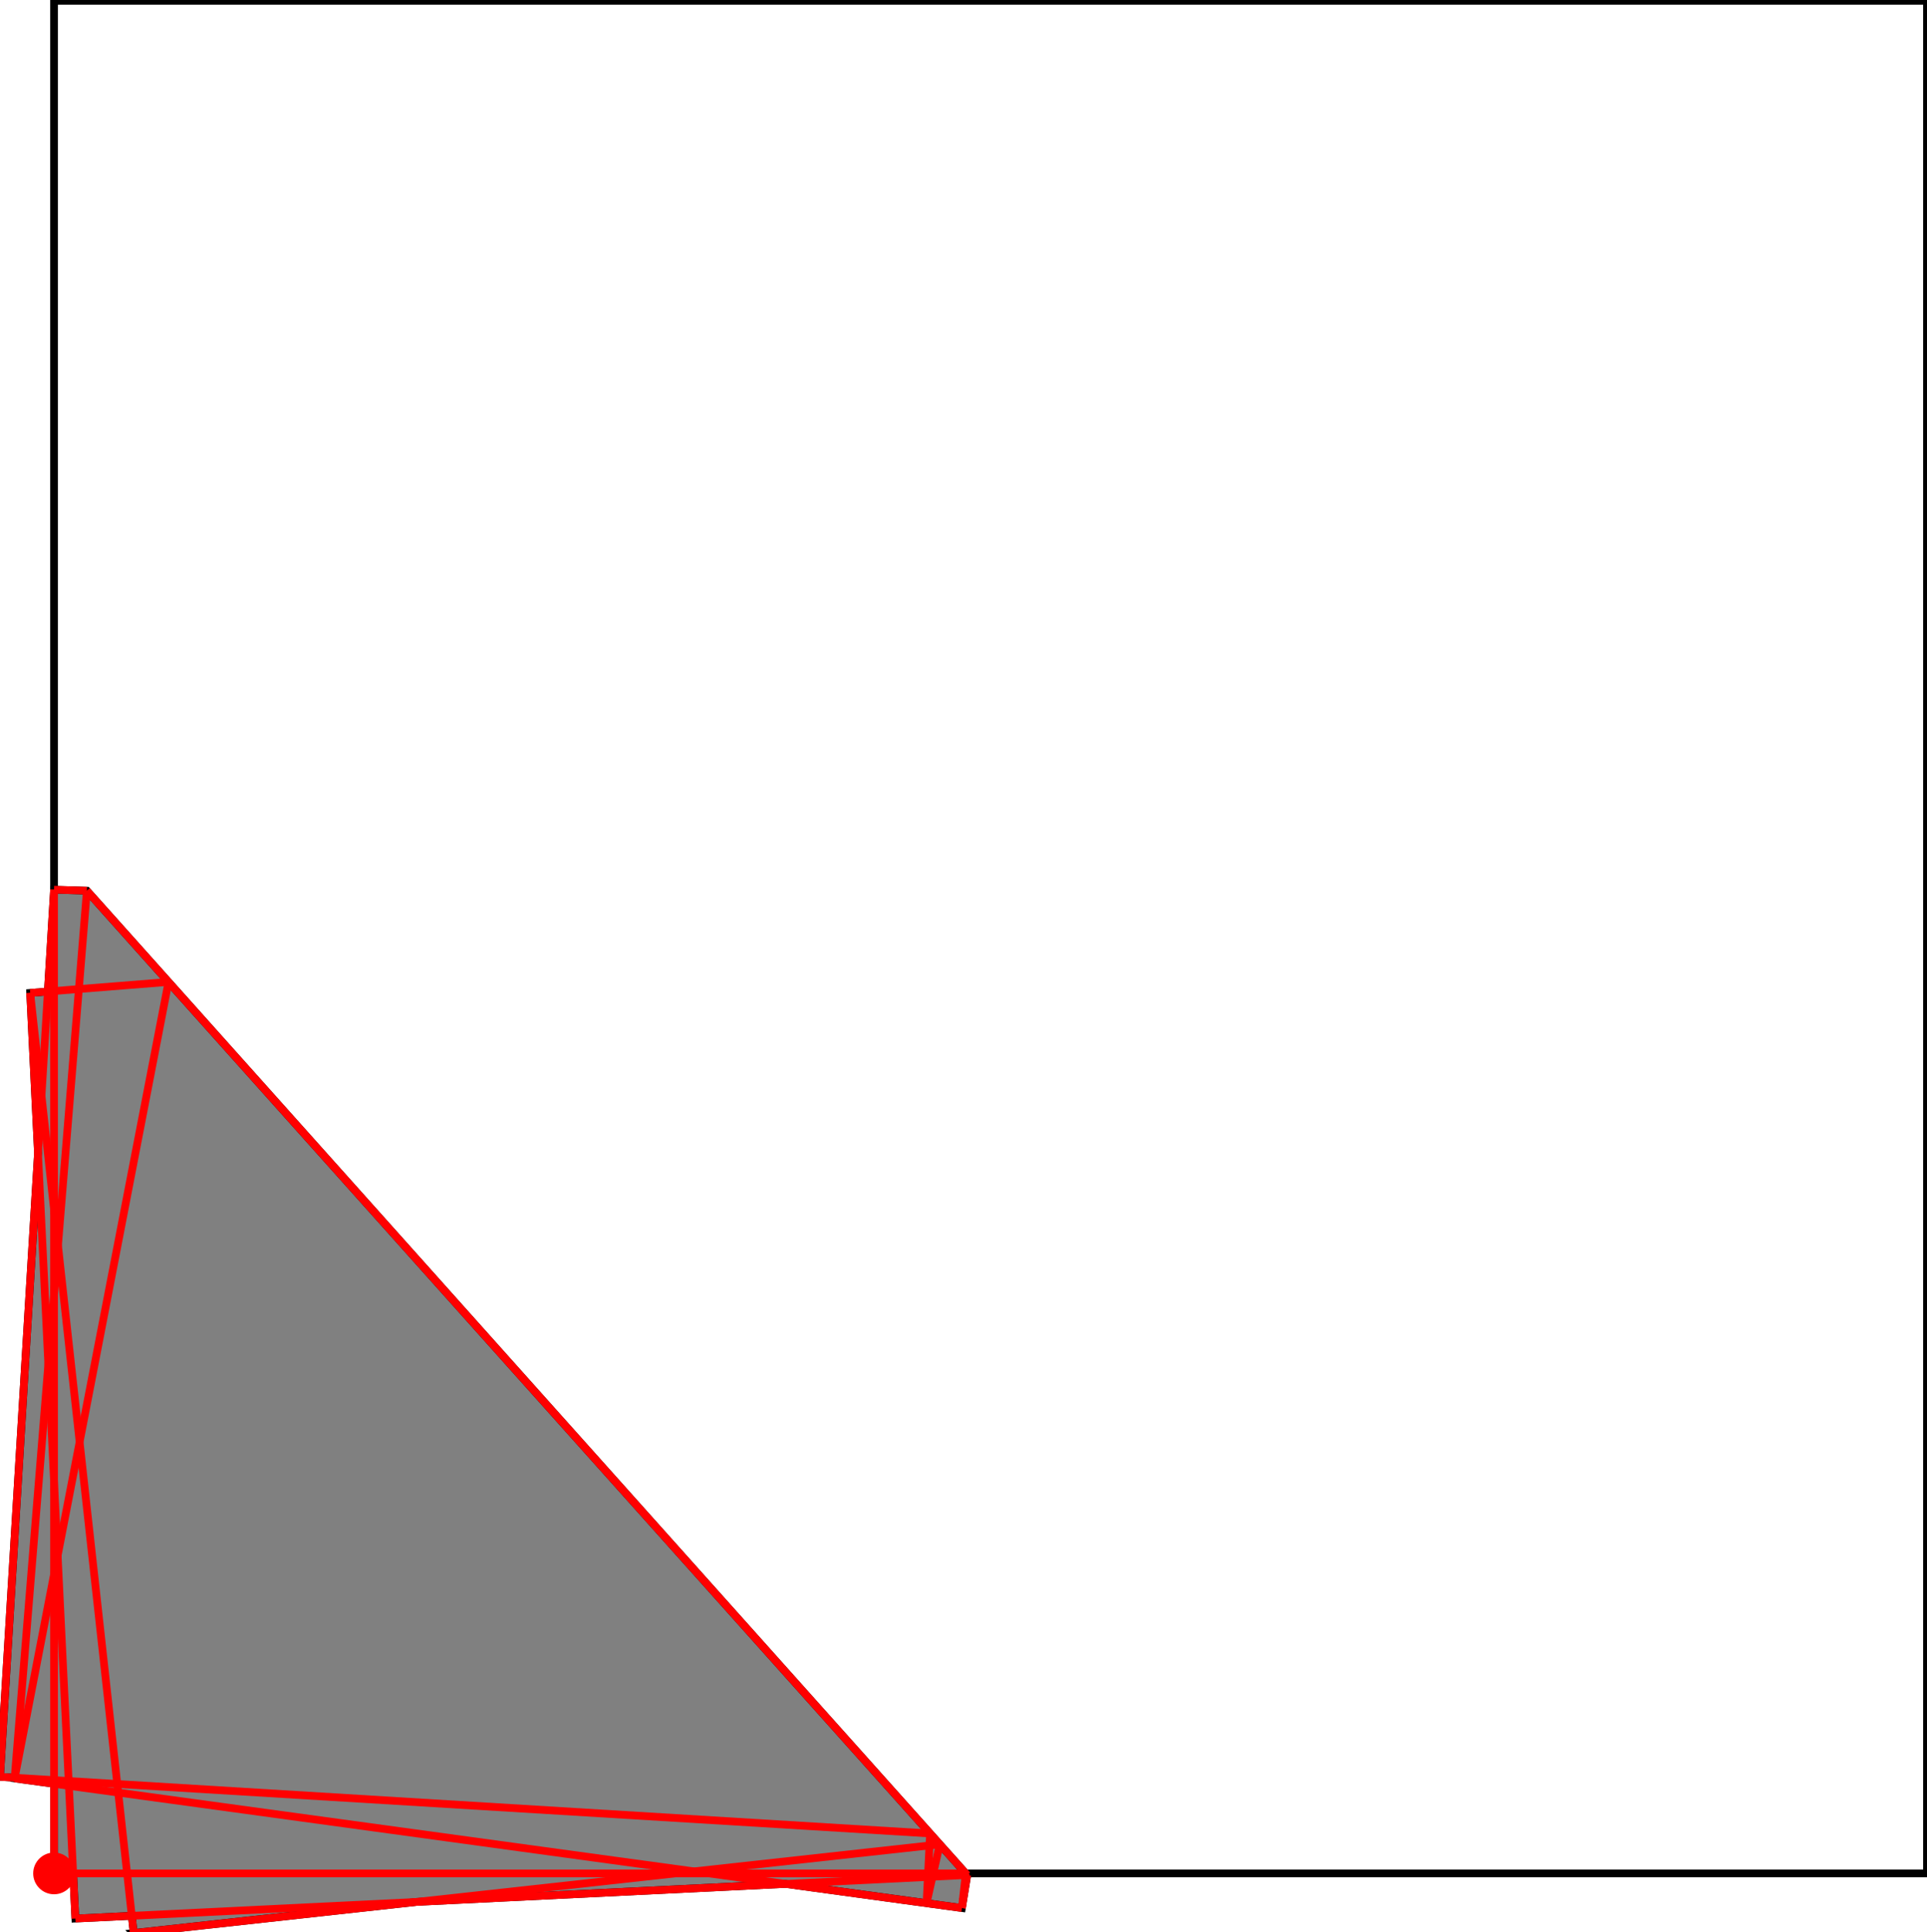<?xml version="1.0" encoding="UTF-8"?>
<!DOCTYPE svg PUBLIC "-//W3C//DTD SVG 1.1//EN"
    "http://www.w3.org/Graphics/SVG/1.1/DTD/svg11.dtd"><svg xmlns="http://www.w3.org/2000/svg" height="501.447" stroke-opacity="1" viewBox="0 0 500 501" font-size="1" width="500" xmlns:xlink="http://www.w3.org/1999/xlink" stroke="rgb(0,0,0)" version="1.1"><defs></defs><g stroke-linejoin="miter" stroke-opacity="1.0" fill-opacity="0.0" stroke="rgb(0,0,0)" stroke-width="2.003" fill="rgb(0,0,0)" stroke-linecap="butt" stroke-miterlimit="10.0"><path d="M 500,485.972 l -0,-485.972 h -485.972 l -0,485.972 Z"/></g><g stroke-linejoin="miter" stroke-opacity="1.0" fill-opacity="1.0" stroke="rgb(0,0,0)" stroke-width="2.003" fill="rgb(128,128,128)" stroke-linecap="butt" stroke-miterlimit="10.0"><path d="M 34.687,501.447 l 73.388,-8.077 l 95.764,-4.674 l 45.749,6.261 l 1.385,-8.562 l -228.432,-255.468 l -8.514,-0.259 l -1.61,26.431 l -4.584,0.364 l 2.029,41.574 l -9.862,161.872 l 3.807,0.232 l -0.014,0.177 l 10.235,1.401 v 23.254 h 4.959 l 0.572,11.718 l 14.636,-0.714 l 0.492,4.471 Z"/></g><g stroke-linejoin="miter" stroke-opacity="1.0" fill-opacity="1.0" stroke="rgb(0,0,0)" stroke-width="0.0" fill="rgb(255,0,0)" stroke-linecap="butt" stroke-miterlimit="10.0"><path d="M 19.443,485.972 c 0,-2.991 -2.425,-5.416 -5.416 -5.416c -2.991,-0 -5.416,2.425 -5.416 5.416c -0,2.991 2.425,5.416 5.416 5.416c 2.991,0 5.416,-2.425 5.416 -5.416Z"/></g><g stroke-linejoin="miter" stroke-opacity="1.0" fill-opacity="0.0" stroke="rgb(255,0,0)" stroke-width="2.003" fill="rgb(0,0,0)" stroke-linecap="butt" stroke-miterlimit="10.0"><path d="M 22.542,230.927 l -8.514,-0.259 "/></g><g stroke-linejoin="miter" stroke-opacity="1.0" fill-opacity="0.0" stroke="rgb(255,0,0)" stroke-width="2.003" fill="rgb(0,0,0)" stroke-linecap="butt" stroke-miterlimit="10.0"><path d="M 7.833,257.462 l 35.889,-2.848 "/></g><g stroke-linejoin="miter" stroke-opacity="1.0" fill-opacity="0.0" stroke="rgb(255,0,0)" stroke-width="2.003" fill="rgb(0,0,0)" stroke-linecap="butt" stroke-miterlimit="10.0"><path d="M 250.974,486.395 l -228.432,-255.468 "/></g><g stroke-linejoin="miter" stroke-opacity="1.0" fill-opacity="0.0" stroke="rgb(255,0,0)" stroke-width="2.003" fill="rgb(0,0,0)" stroke-linecap="butt" stroke-miterlimit="10.0"><path d="M 241.332,475.612 l -241.332,-14.703 "/></g><g stroke-linejoin="miter" stroke-opacity="1.0" fill-opacity="0.0" stroke="rgb(255,0,0)" stroke-width="2.003" fill="rgb(0,0,0)" stroke-linecap="butt" stroke-miterlimit="10.0"><path d="M 249.588,494.957 l -245.796,-33.639 "/></g><g stroke-linejoin="miter" stroke-opacity="1.0" fill-opacity="0.0" stroke="rgb(255,0,0)" stroke-width="2.003" fill="rgb(0,0,0)" stroke-linecap="butt" stroke-miterlimit="10.0"><path d="M 3.792,461.318 l 39.93,-206.703 "/></g><g stroke-linejoin="miter" stroke-opacity="1.0" fill-opacity="0.0" stroke="rgb(255,0,0)" stroke-width="2.003" fill="rgb(0,0,0)" stroke-linecap="butt" stroke-miterlimit="10.0"><path d="M 34.687,501.447 l -26.854,-243.985 "/></g><g stroke-linejoin="miter" stroke-opacity="1.0" fill-opacity="0.0" stroke="rgb(255,0,0)" stroke-width="2.003" fill="rgb(0,0,0)" stroke-linecap="butt" stroke-miterlimit="10.0"><path d="M 3.792,461.318 l 18.75,-230.391 "/></g><g stroke-linejoin="miter" stroke-opacity="1.0" fill-opacity="0.0" stroke="rgb(255,0,0)" stroke-width="2.003" fill="rgb(0,0,0)" stroke-linecap="butt" stroke-miterlimit="10.0"><path d="M 0,460.909 l 14.028,-230.241 "/></g><g stroke-linejoin="miter" stroke-opacity="1.0" fill-opacity="0.0" stroke="rgb(255,0,0)" stroke-width="2.003" fill="rgb(0,0,0)" stroke-linecap="butt" stroke-miterlimit="10.0"><path d="M 19.558,497.69 l -11.725,-240.228 "/></g><g stroke-linejoin="miter" stroke-opacity="1.0" fill-opacity="0.0" stroke="rgb(255,0,0)" stroke-width="2.003" fill="rgb(0,0,0)" stroke-linecap="butt" stroke-miterlimit="10.0"><path d="M 14.028,485.972 v -255.304 "/></g><g stroke-linejoin="miter" stroke-opacity="1.0" fill-opacity="0.0" stroke="rgb(255,0,0)" stroke-width="2.003" fill="rgb(0,0,0)" stroke-linecap="butt" stroke-miterlimit="10.0"><path d="M 14.028,485.972 h 236.568 "/></g><g stroke-linejoin="miter" stroke-opacity="1.0" fill-opacity="0.0" stroke="rgb(255,0,0)" stroke-width="2.003" fill="rgb(0,0,0)" stroke-linecap="butt" stroke-miterlimit="10.0"><path d="M 240.412,493.701 l 0.919,-18.089 "/></g><g stroke-linejoin="miter" stroke-opacity="1.0" fill-opacity="0.0" stroke="rgb(255,0,0)" stroke-width="2.003" fill="rgb(0,0,0)" stroke-linecap="butt" stroke-miterlimit="10.0"><path d="M 19.558,497.69 l 231.415,-11.295 "/></g><g stroke-linejoin="miter" stroke-opacity="1.0" fill-opacity="0.0" stroke="rgb(255,0,0)" stroke-width="2.003" fill="rgb(0,0,0)" stroke-linecap="butt" stroke-miterlimit="10.0"><path d="M 34.687,501.447 l 209.161,-23.021 "/></g><g stroke-linejoin="miter" stroke-opacity="1.0" fill-opacity="0.0" stroke="rgb(255,0,0)" stroke-width="2.003" fill="rgb(0,0,0)" stroke-linecap="butt" stroke-miterlimit="10.0"><path d="M 249.588,494.957 l 1.007,-8.985 "/></g><g stroke-linejoin="miter" stroke-opacity="1.0" fill-opacity="0.0" stroke="rgb(255,0,0)" stroke-width="2.003" fill="rgb(0,0,0)" stroke-linecap="butt" stroke-miterlimit="10.0"><path d="M 249.588,494.957 l 1.385,-8.562 "/></g><g stroke-linejoin="miter" stroke-opacity="1.0" fill-opacity="0.0" stroke="rgb(255,0,0)" stroke-width="2.003" fill="rgb(0,0,0)" stroke-linecap="butt" stroke-miterlimit="10.0"><path d="M 240.412,493.701 l 3.436,-15.275 "/></g></svg>